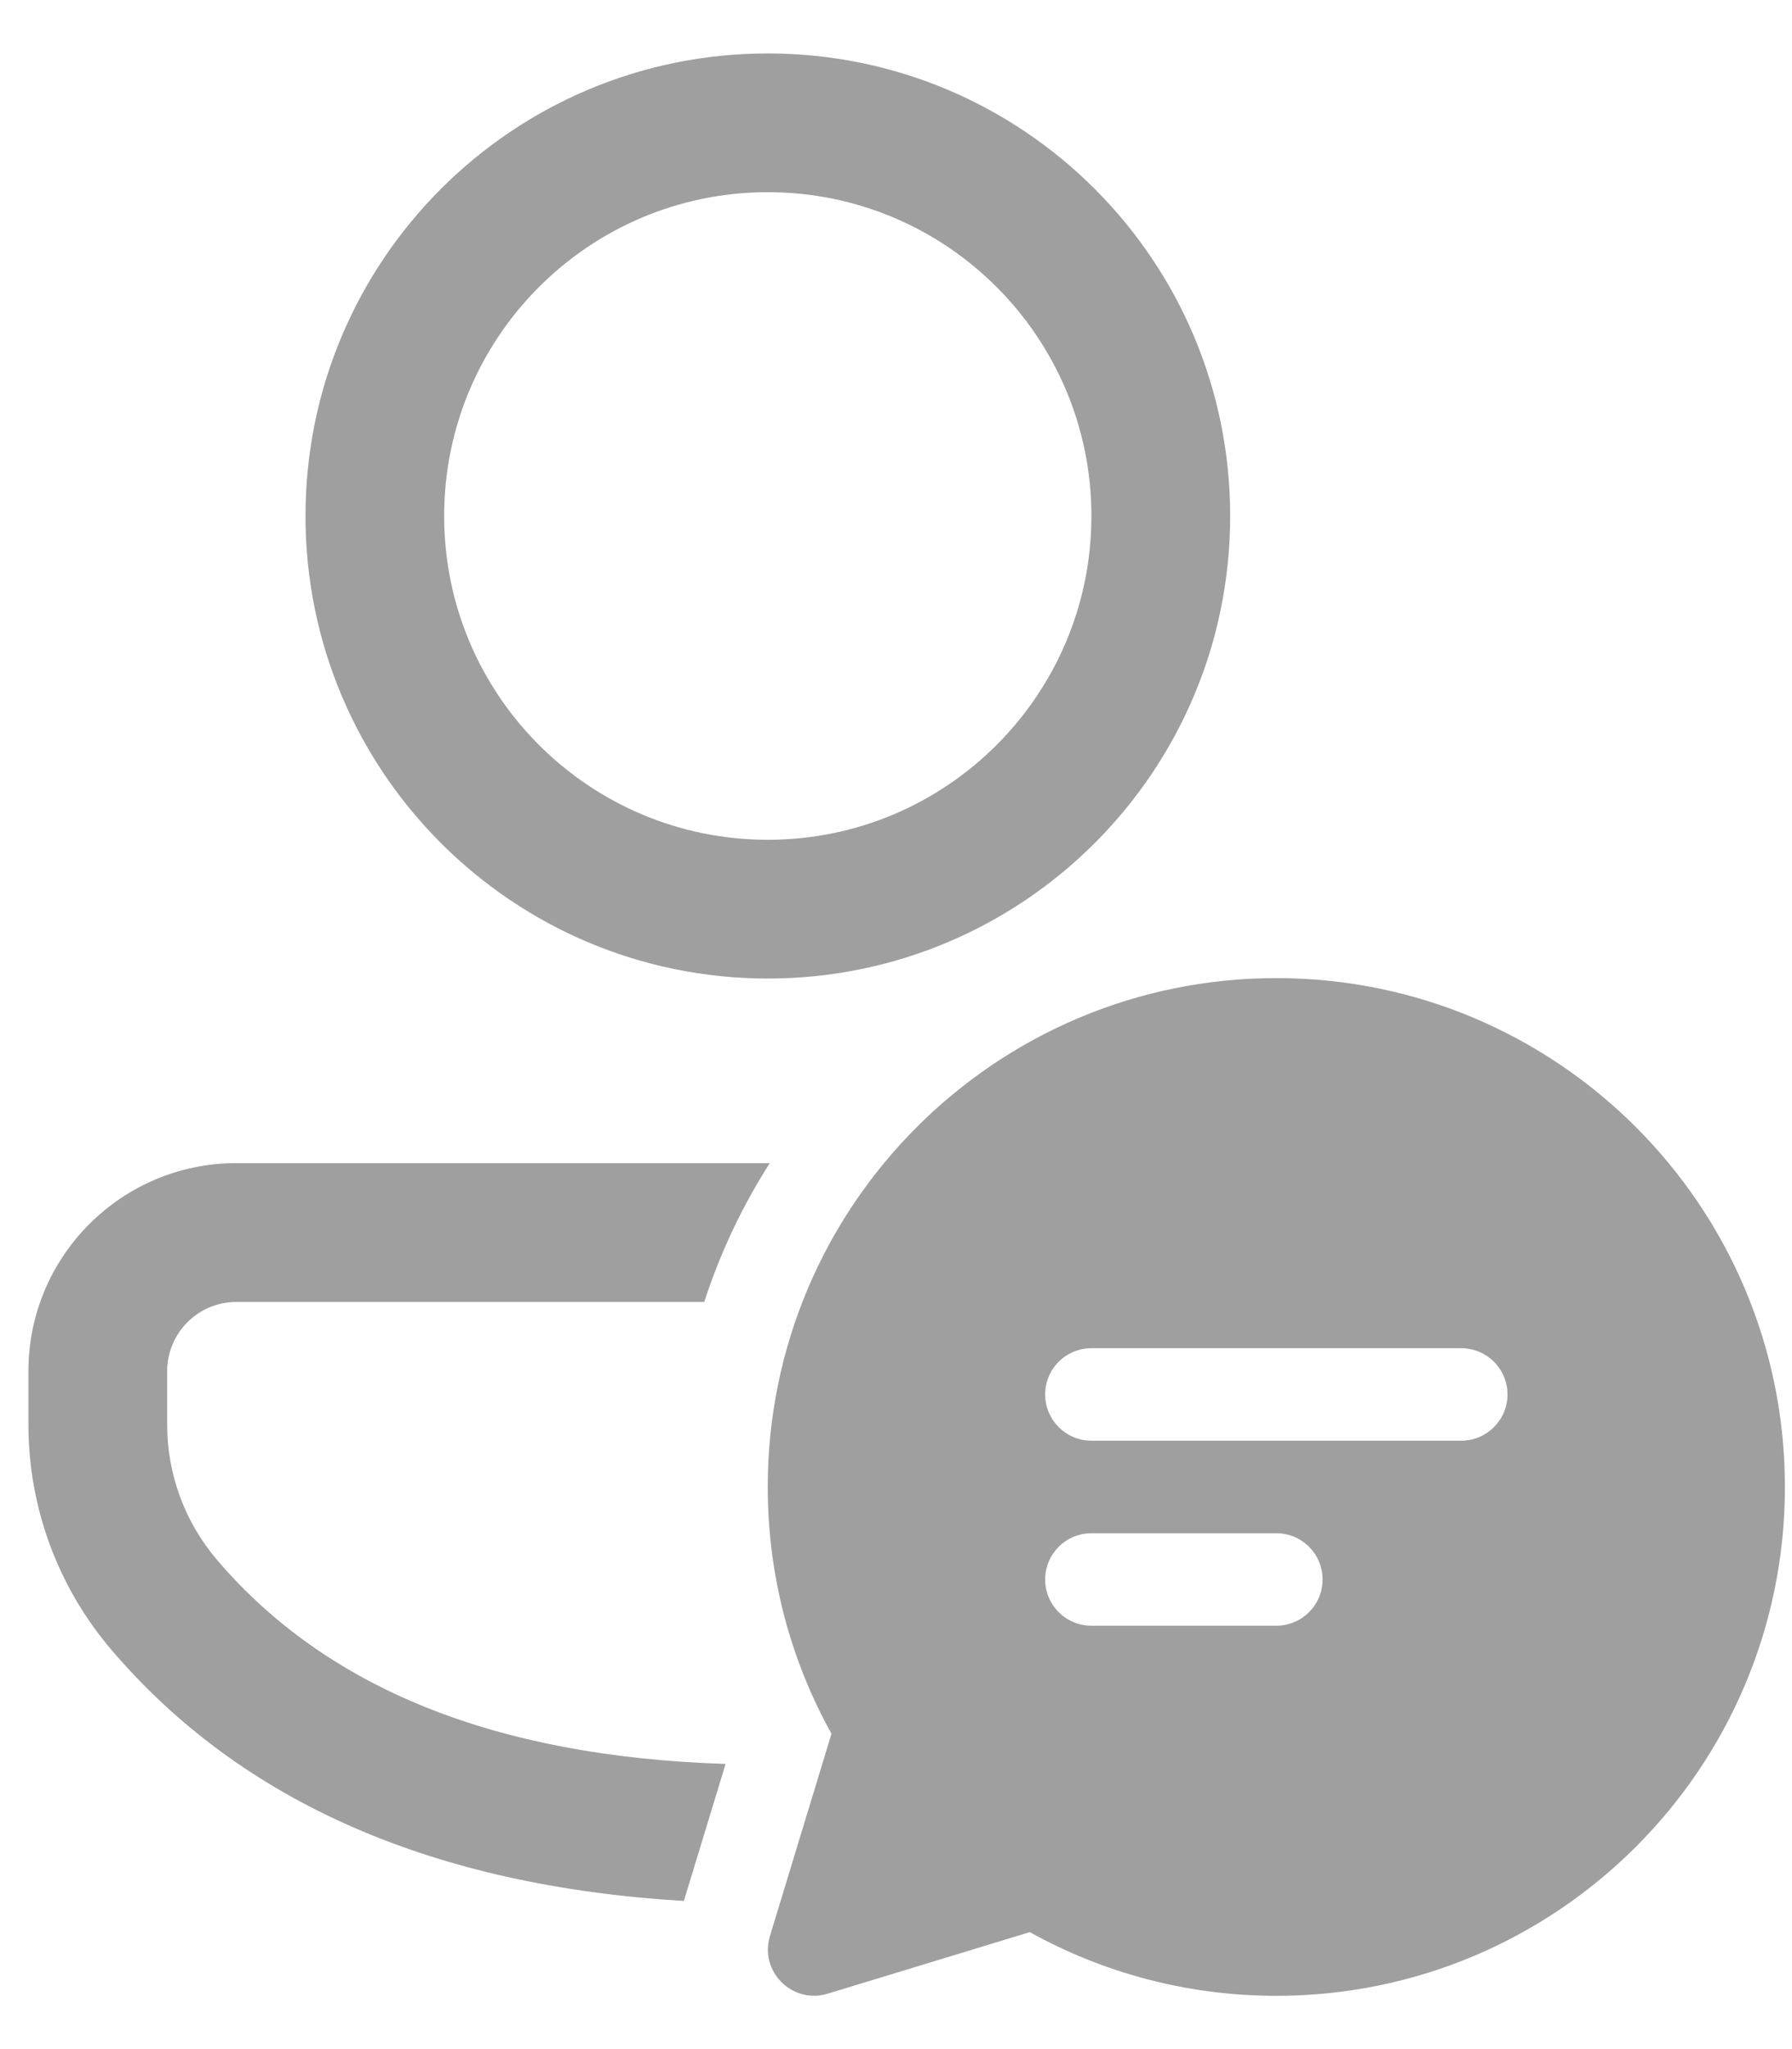 <svg width="21" height="24" viewBox="0 0 21 24" fill="none" xmlns="http://www.w3.org/2000/svg">
<path d="M8.253 15.249C8.44 14.671 8.7 14.125 9.021 13.623H2.77C1.424 13.623 0.333 14.714 0.333 16.06V16.686C0.333 17.654 0.678 18.589 1.307 19.325C2.837 21.117 5.088 22.09 8.014 22.265L8.503 20.66C5.793 20.574 3.824 19.77 2.543 18.27C2.166 17.828 1.959 17.267 1.959 16.686V16.06C1.959 15.612 2.322 15.249 2.77 15.249H8.253ZM8.998 0.626C11.99 0.626 14.416 3.051 14.416 6.044C14.416 9.036 11.99 11.461 8.998 11.461C6.006 11.461 3.58 9.036 3.58 6.044C3.58 3.051 6.006 0.626 8.998 0.626ZM8.998 2.251C6.903 2.251 5.205 3.949 5.205 6.044C5.205 8.138 6.903 9.836 8.998 9.836C11.092 9.836 12.79 8.138 12.79 6.044C12.79 3.949 11.092 2.251 8.998 2.251ZM20.917 17.416C20.917 20.707 18.248 23.376 14.957 23.376C13.909 23.376 12.924 23.105 12.068 22.63L9.699 23.351C9.284 23.477 8.896 23.089 9.023 22.675L9.744 20.306C9.268 19.45 8.997 18.465 8.997 17.416C8.997 14.124 11.666 11.456 14.957 11.456C18.248 11.456 20.917 14.124 20.917 17.416ZM12.79 15.791C12.491 15.791 12.248 16.033 12.248 16.332C12.248 16.632 12.491 16.874 12.79 16.874H17.124C17.423 16.874 17.666 16.632 17.666 16.332C17.666 16.033 17.423 15.791 17.124 15.791H12.79ZM12.248 18.5C12.248 18.799 12.491 19.041 12.79 19.041H14.957C15.256 19.041 15.499 18.799 15.499 18.5C15.499 18.2 15.256 17.958 14.957 17.958H12.79C12.491 17.958 12.248 18.2 12.248 18.5Z" fill="#9F9F9F"/>
</svg>
